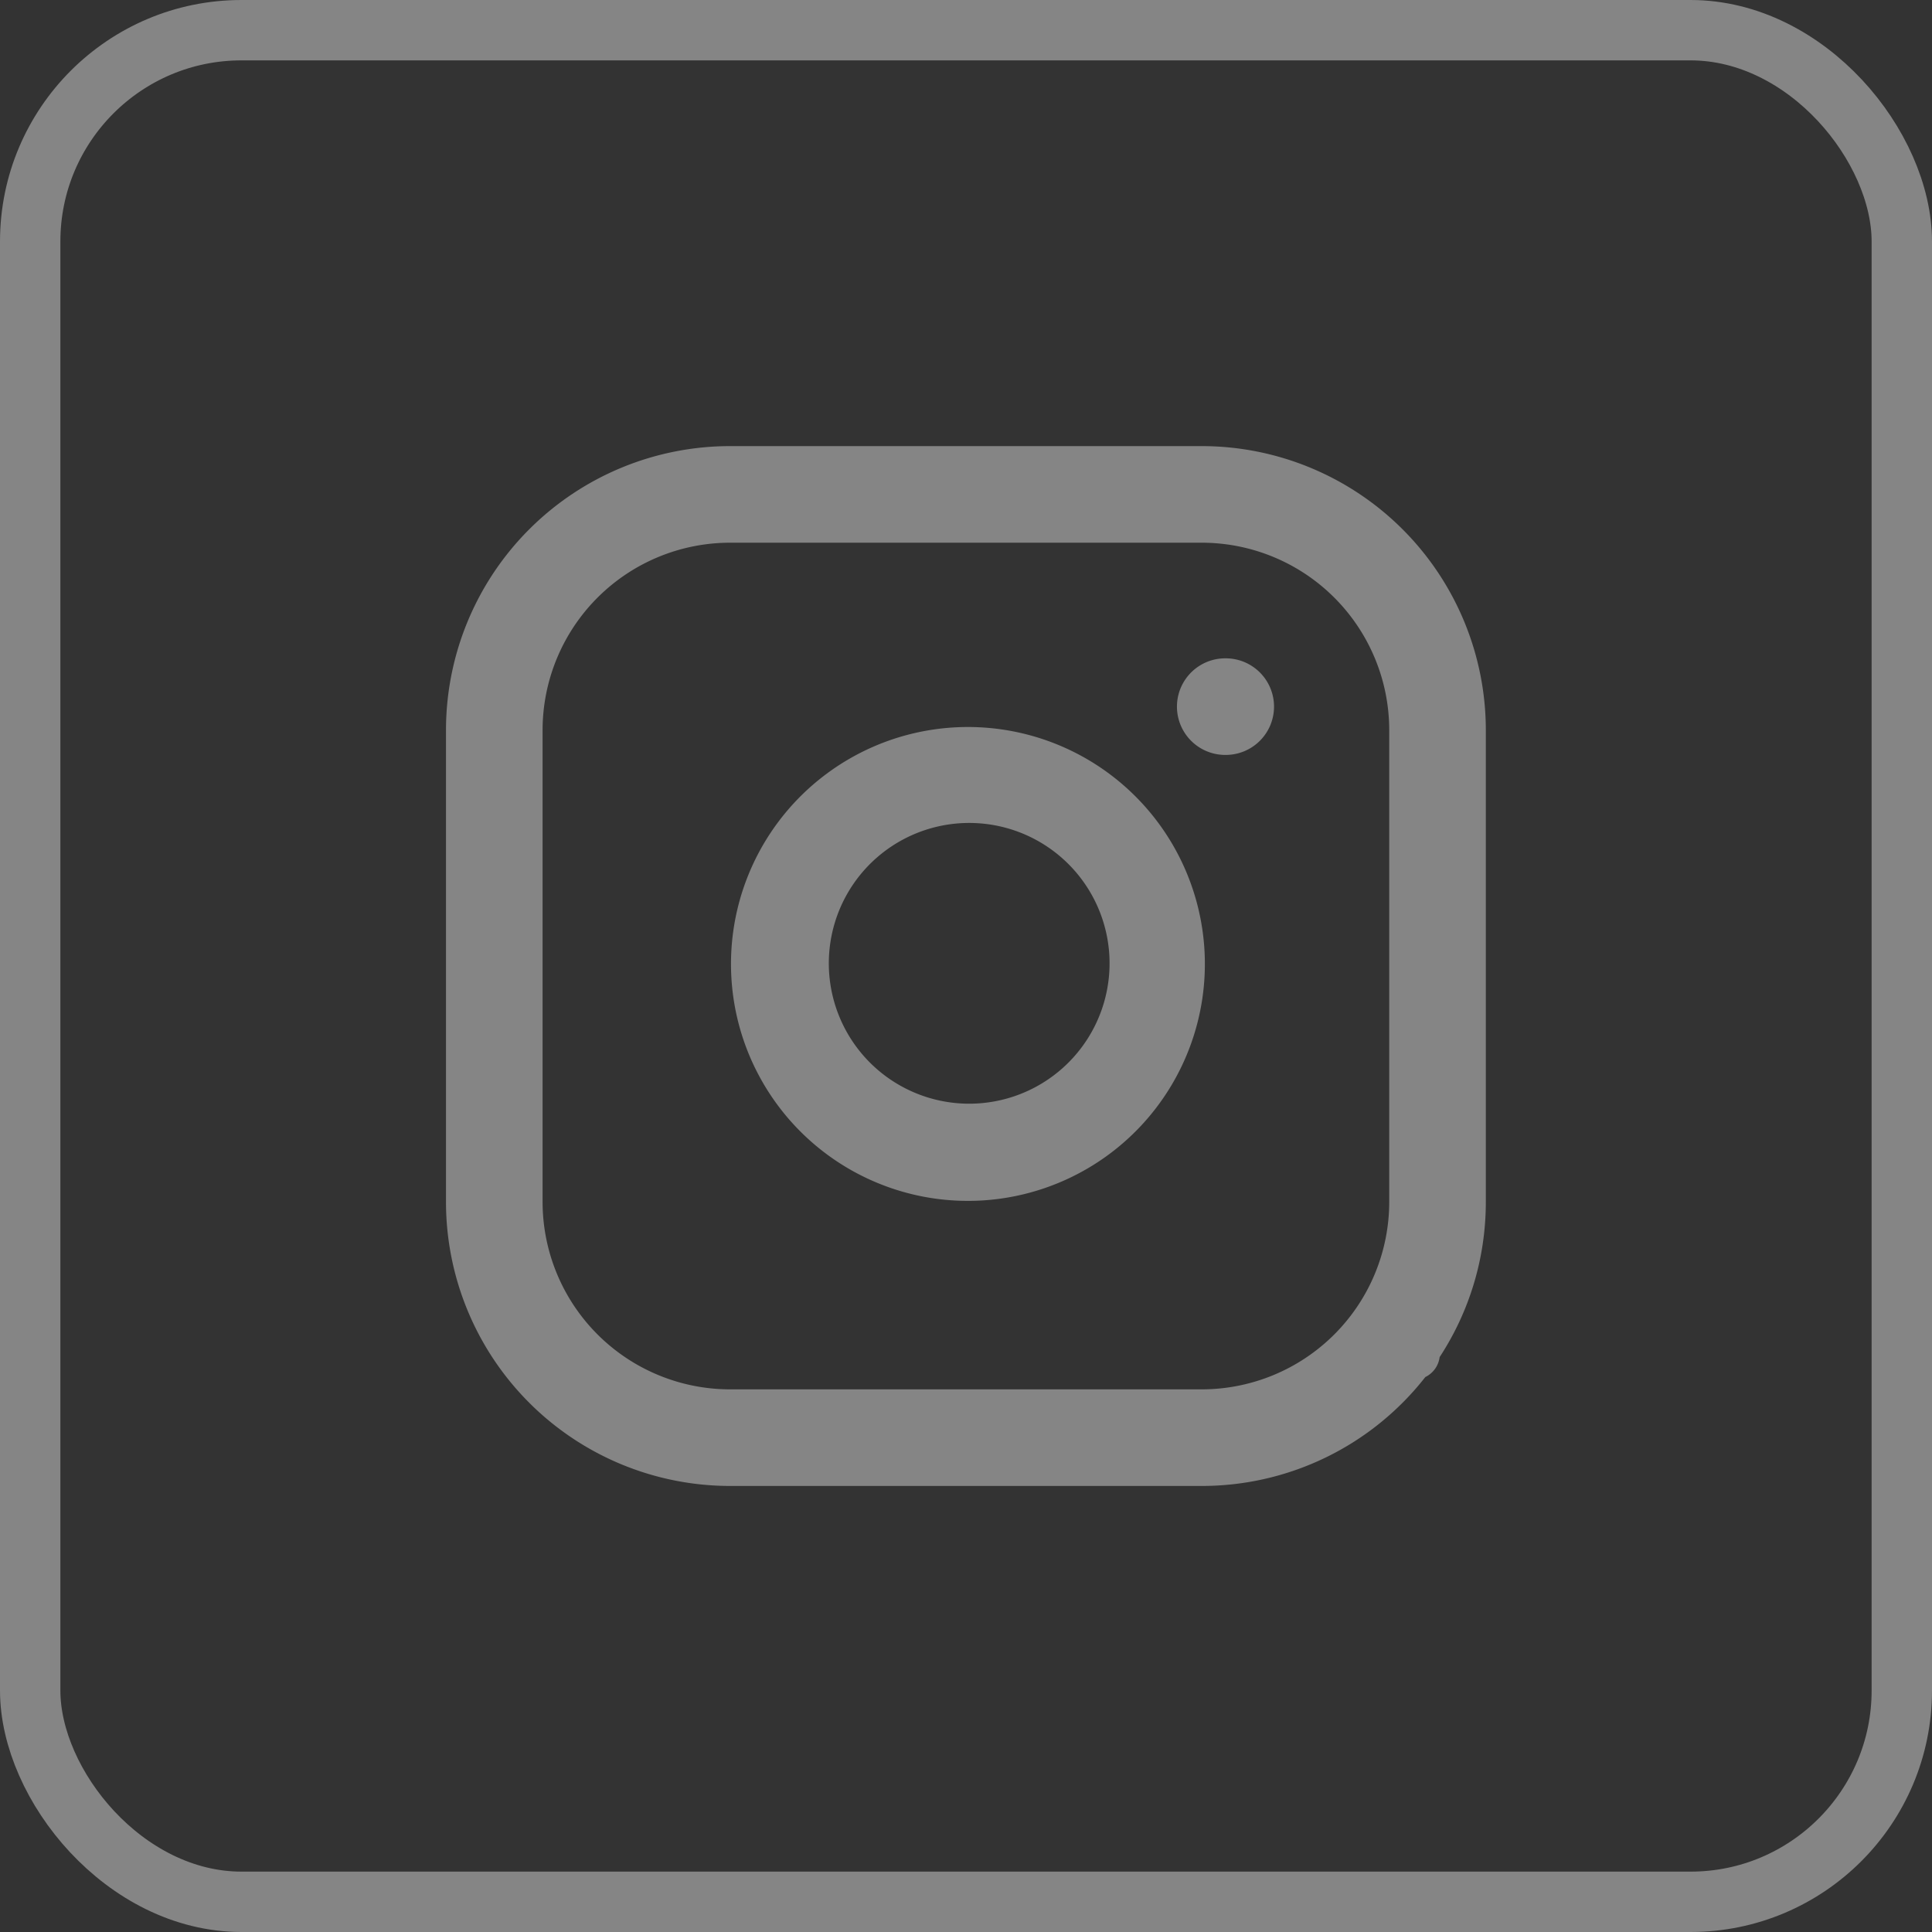 <svg width="32" height="32" viewBox="0 0 32 32" fill="none" xmlns="http://www.w3.org/2000/svg"><rect x="0" y="0" width="32" height="32" fill="#333333" stroke="none"/><g opacity=".4"><rect x=".5" y=".5" width="31" height="31" rx="3.5" stroke="#fff"/><path d="M20.294 10.904a.8.8 0 100 1.6h.008a.8.8 0 100-1.6h-.008z" fill="#fff"/><path fill-rule="evenodd" clip-rule="evenodd" d="M16.608 12.084a3.924 3.924 0 10-1.152 7.764 3.924 3.924 0 001.152-7.764zm-1.647 1.819a2.325 2.325 0 112.142 4.127 2.325 2.325 0 01-2.142-4.127z" fill="#fff"/><path fill-rule="evenodd" clip-rule="evenodd" d="M7.387 12.094a4.706 4.706 0 014.705-4.705h7.812a4.706 4.706 0 014.706 4.705v7.812c0 .949-.281 1.832-.765 2.572a.426.426 0 01-.237.33 4.698 4.698 0 01-3.704 1.804h-7.812a4.706 4.706 0 01-4.705-4.706v-7.812zm4.705-3.105a3.106 3.106 0 00-3.105 3.105v7.812a3.106 3.106 0 003.105 3.106h7.812a3.106 3.106 0 003.106-3.106v-7.812a3.106 3.106 0 00-3.106-3.105h-7.812z" fill="#fff"/></g></svg>